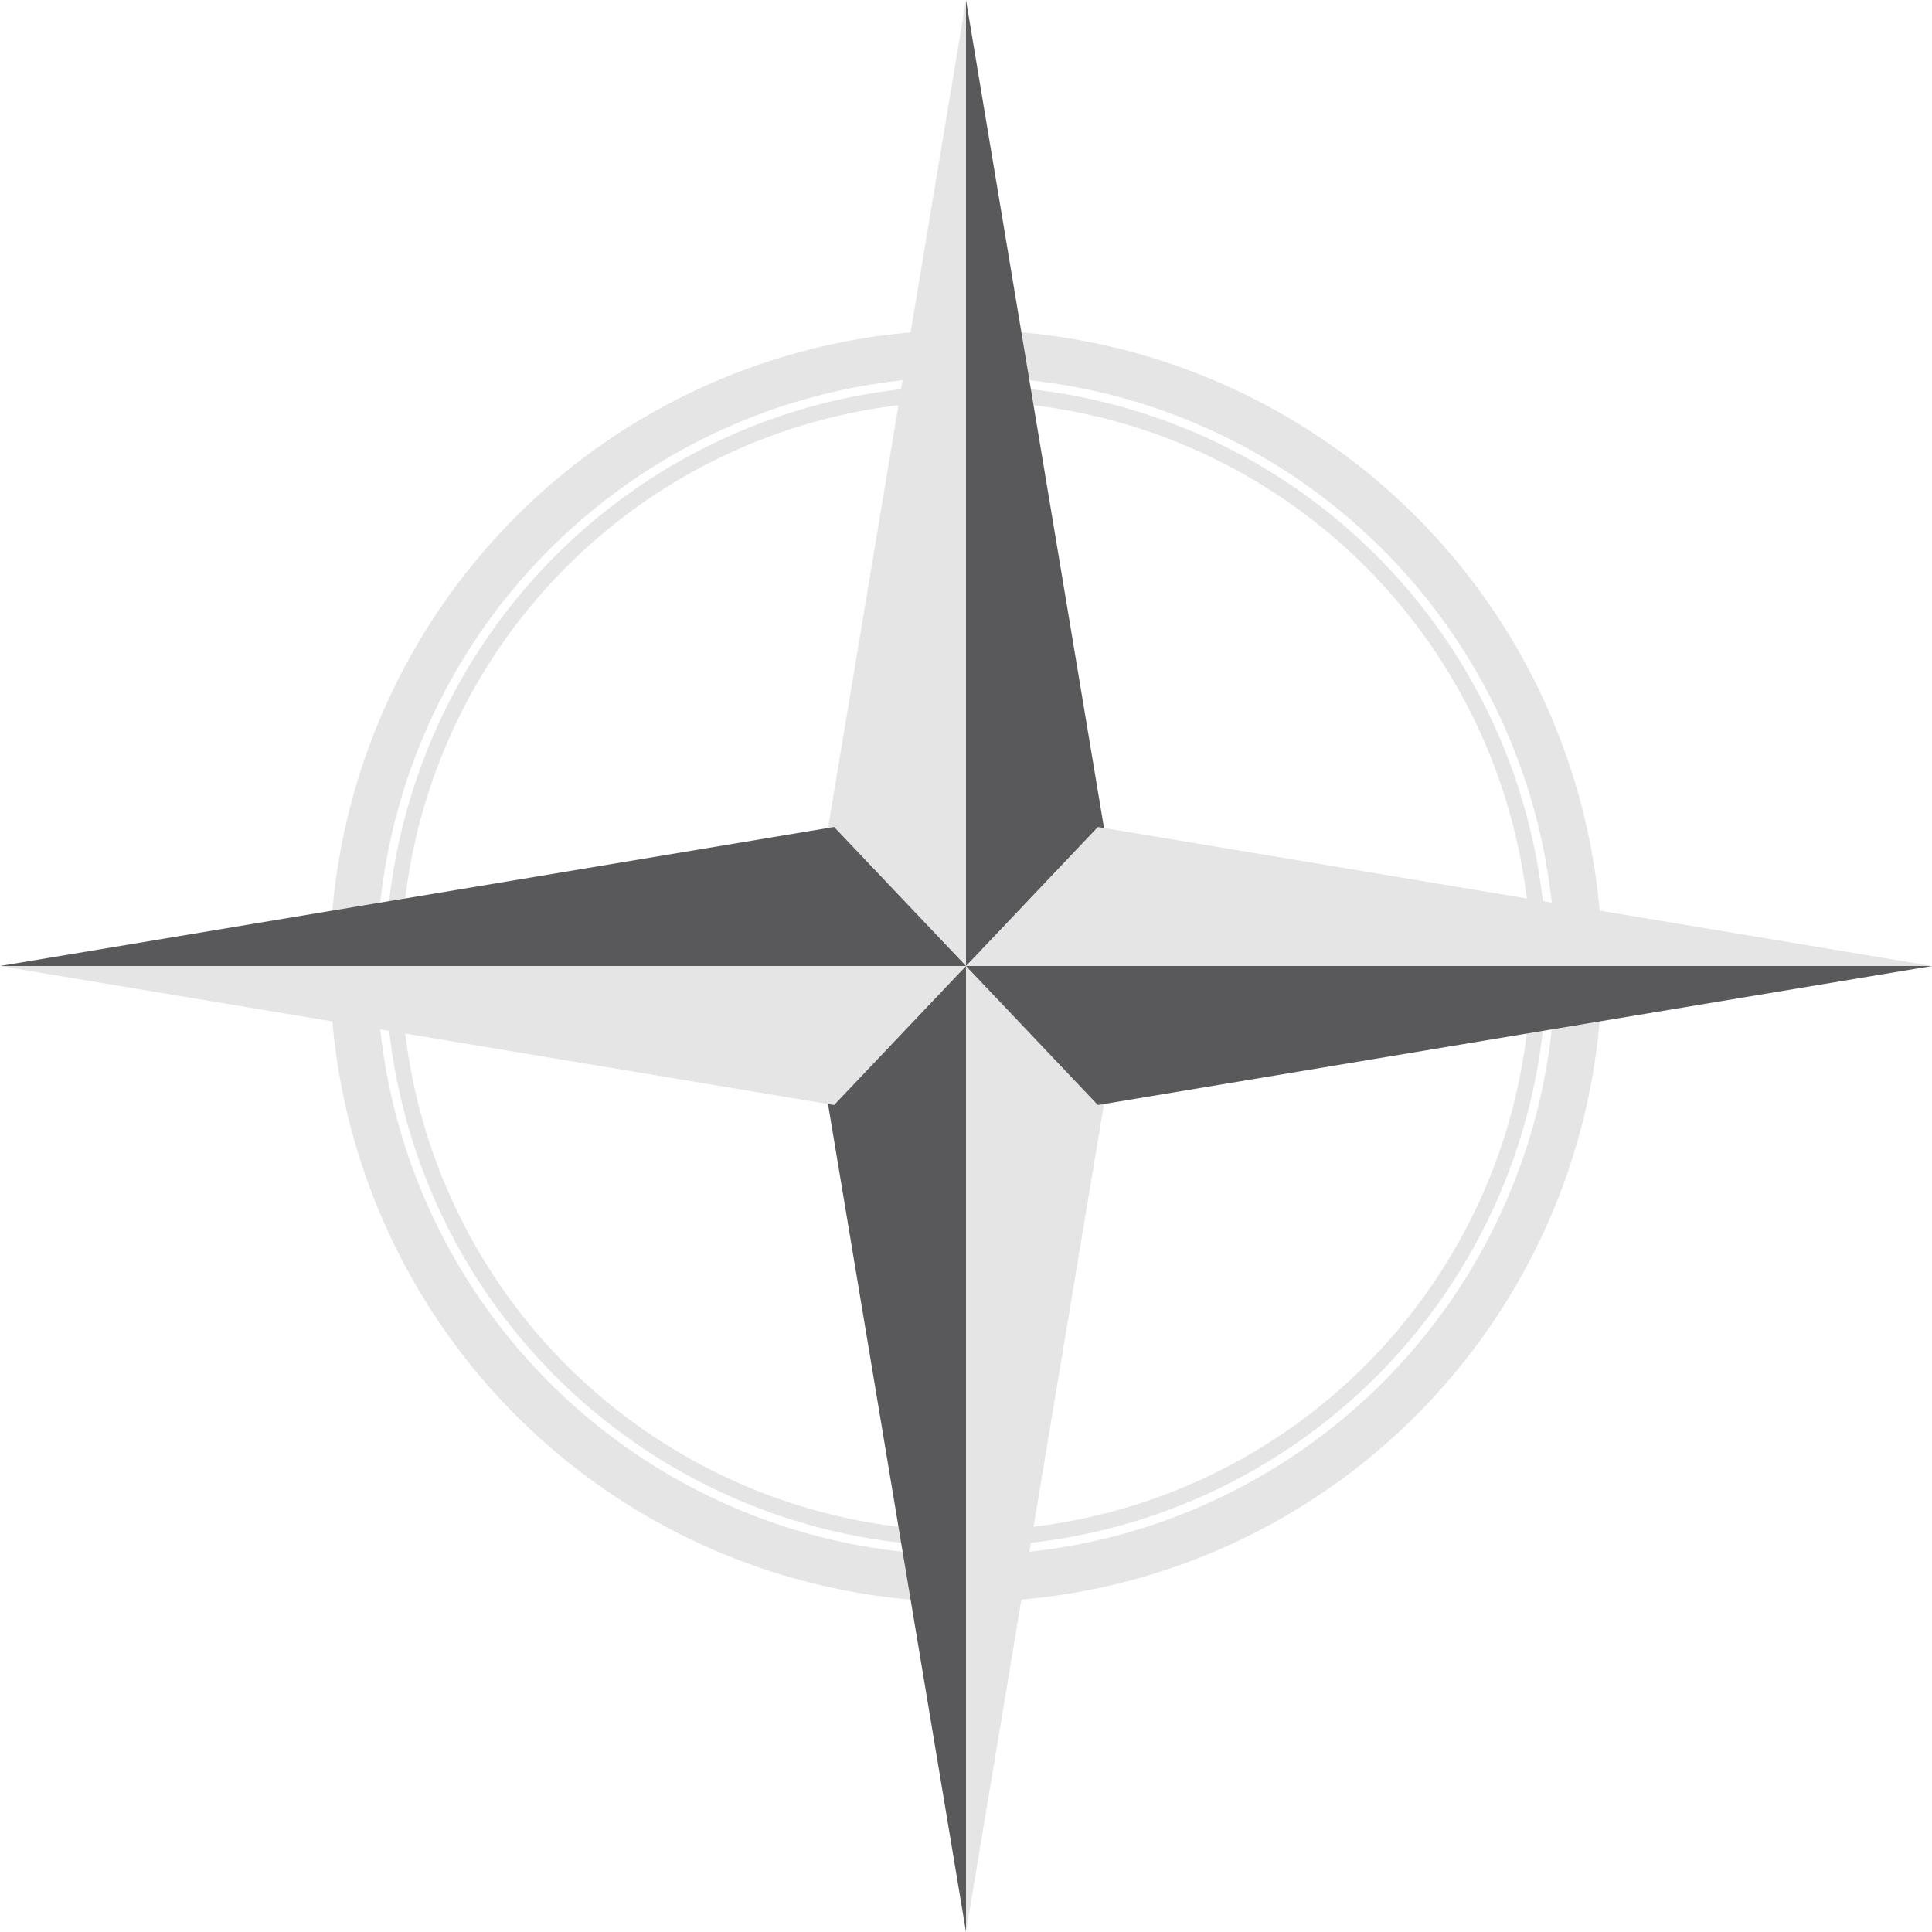<svg xmlns="http://www.w3.org/2000/svg" viewBox="0 0 452.62 452.62"><defs><style>.cls-1,.cls-2{fill:none;stroke:#e5e5e6;stroke-miterlimit:10;}.cls-1{stroke-width:3.66px;}.cls-2{stroke-width:10.98px;}.cls-3{fill:#e5e5e6;}.cls-4{fill:#59595b;}</style></defs><title>rosa</title><g id="Capa_2" data-name="Capa 2"><g id="Capa_1-2" data-name="Capa 1"><circle class="cls-1" cx="226.31" cy="226.31" r="134.15"/><circle class="cls-2" cx="226.31" cy="226.31" r="143.52"/><polygon class="cls-3" points="193.74 195.41 226.31 226.31 226.31 0 193.74 195.41"/><polygon class="cls-4" points="226.31 0 226.31 226.31 258.88 195.41 226.31 0"/><polygon class="cls-3" points="258.88 257.21 226.31 226.31 226.31 452.62 258.88 257.21"/><polygon class="cls-4" points="226.31 452.62 226.31 226.31 193.74 257.21 226.31 452.62"/><polygon class="cls-3" points="195.41 258.88 226.31 226.31 0 226.31 195.41 258.88"/><polygon class="cls-4" points="0 226.31 226.31 226.31 195.41 193.74 0 226.31"/><polygon class="cls-3" points="257.21 193.74 226.31 226.31 452.62 226.31 257.21 193.74"/><polygon class="cls-4" points="452.62 226.31 226.31 226.31 257.21 258.88 452.62 226.31"/></g></g></svg>